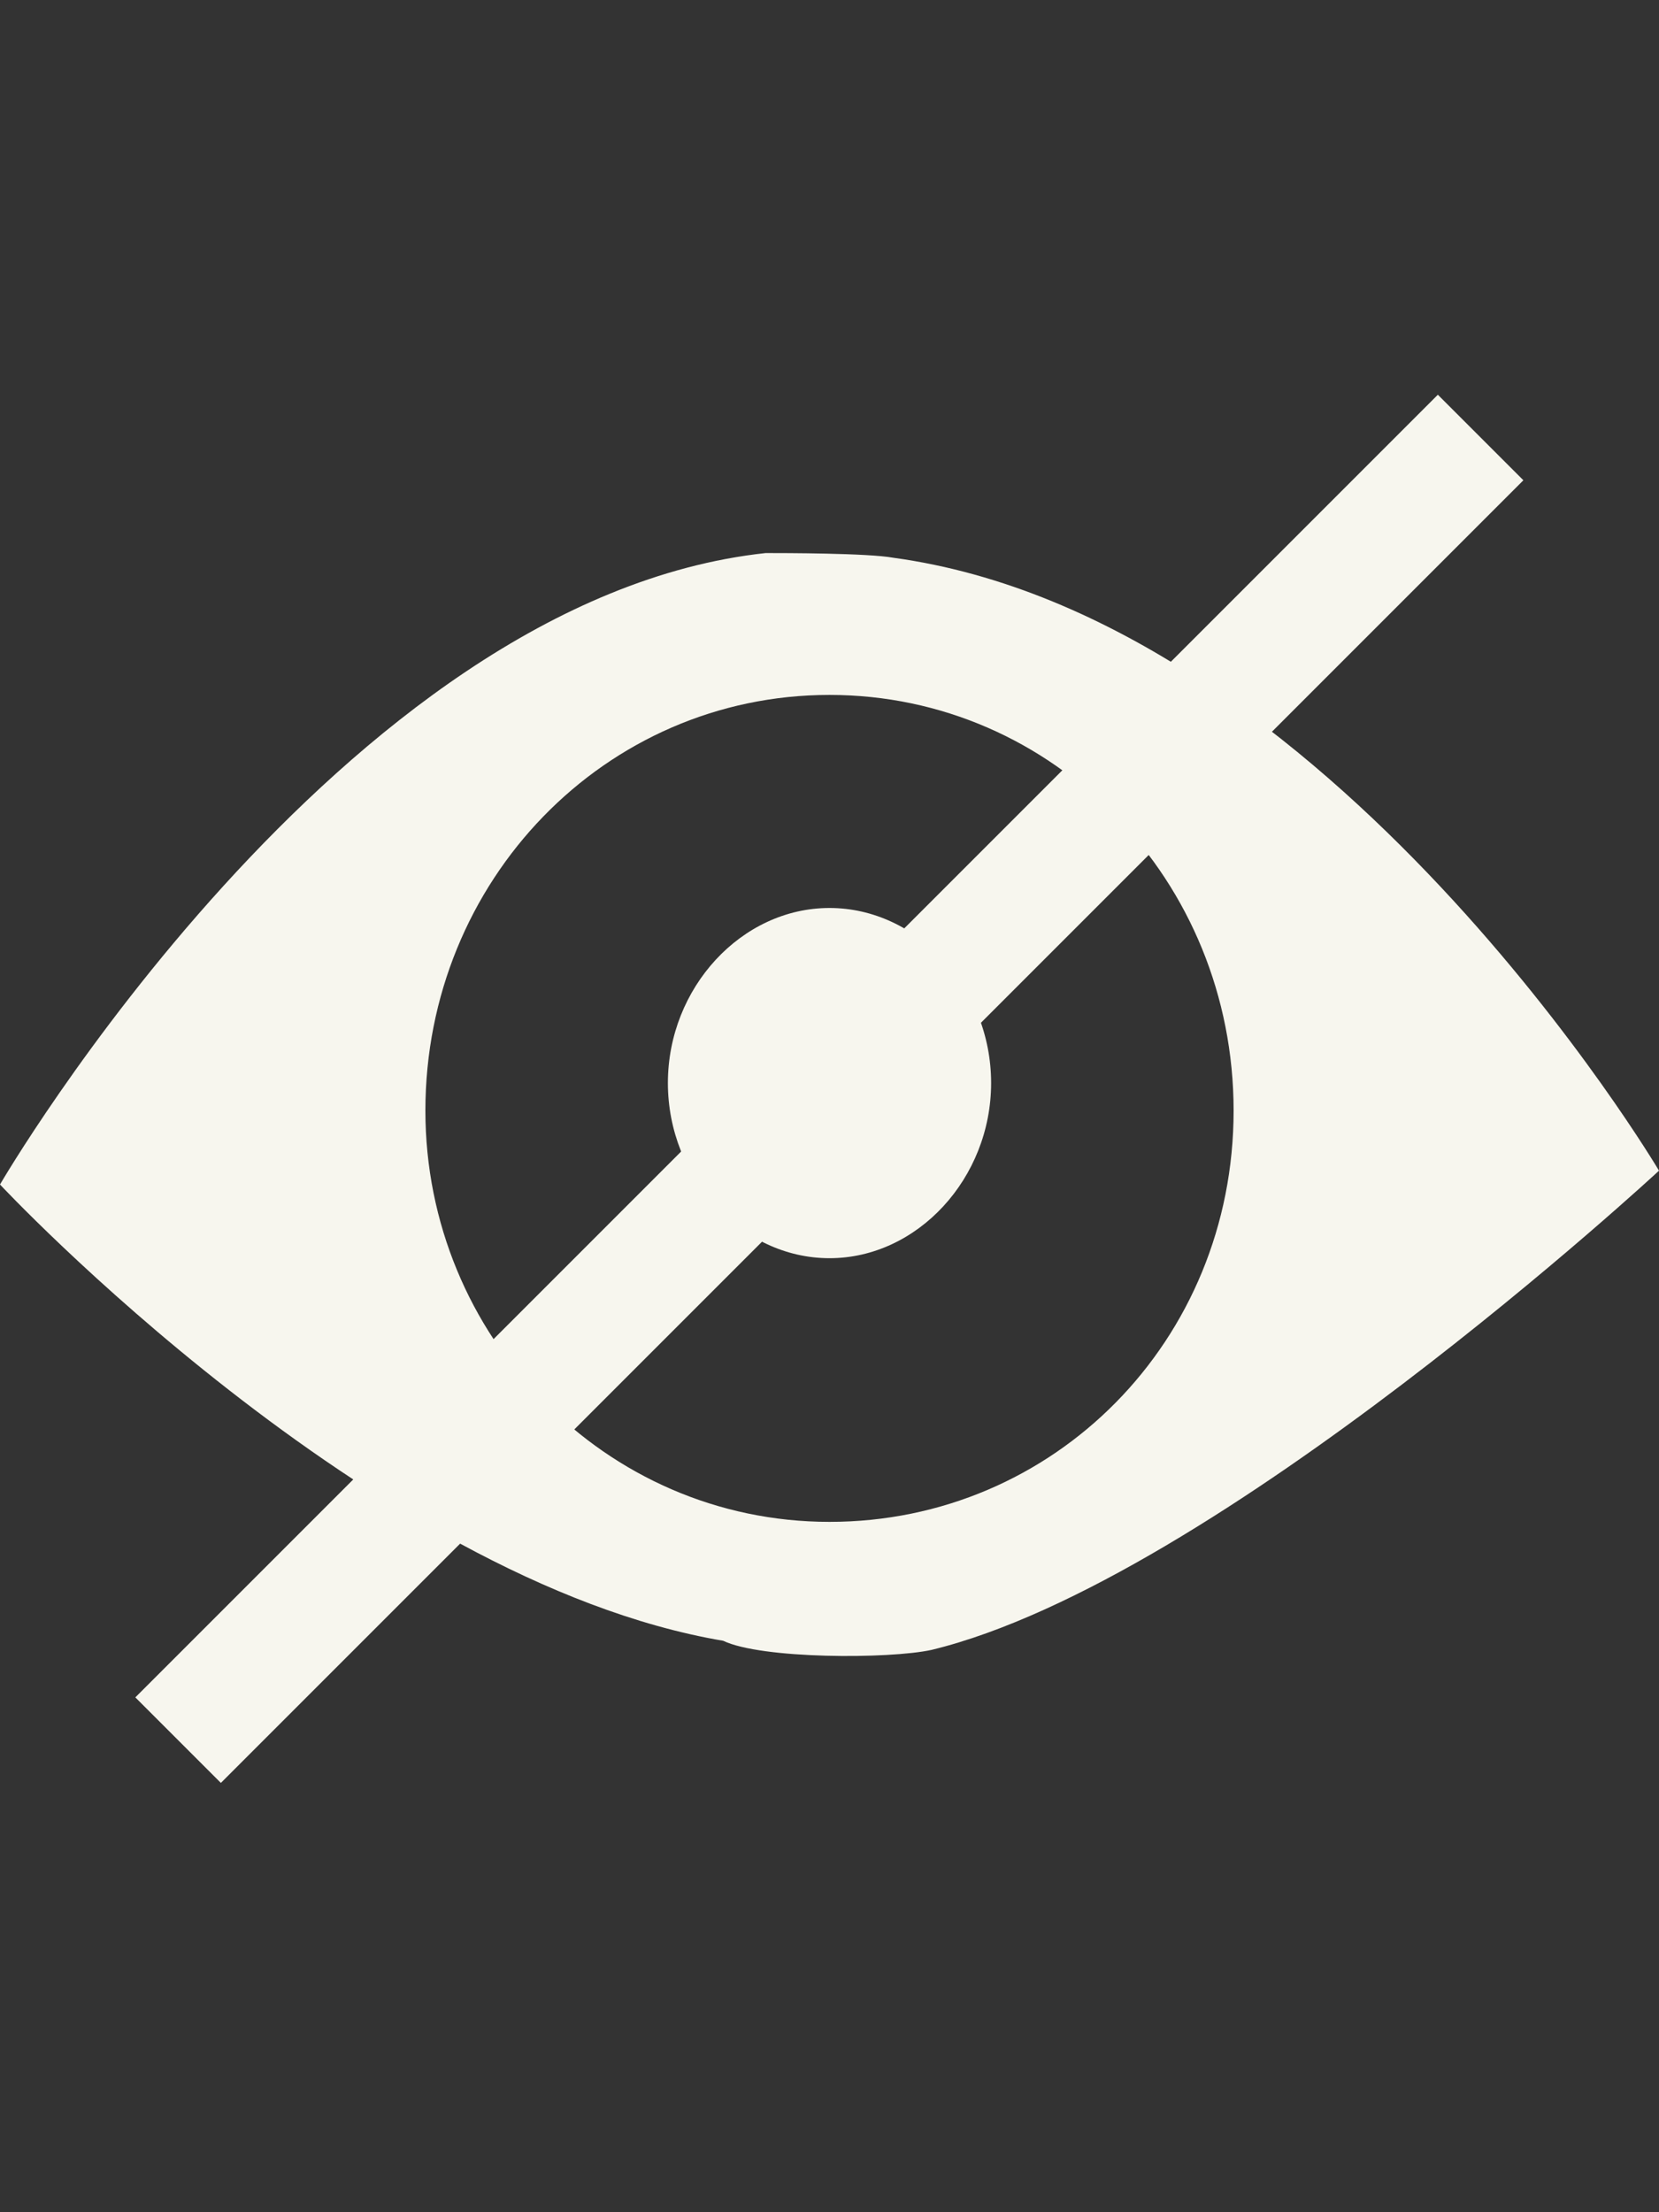 <?xml version="1.0" encoding="utf-8"?>
<!DOCTYPE svg PUBLIC "-//W3C//DTD SVG 1.1//EN" "http://www.w3.org/Graphics/SVG/1.1/DTD/svg11.dtd">
<svg version="1.1"
	 xmlns="http://www.w3.org/2000/svg" xmlns:xlink="http://www.w3.org/1999/xlink" x="0px" y="0px" width="12px" height="16px"
	 viewBox="0 0 12 16" enable-background="new 0 0 12 16" xml:space="preserve">
<rect x="0" y="0" width="12" height="16" fill="#333333" stroke="none"/>
<title>visibility</title>
<g id="Ds-v7.2">
	<g id="white" transform="translate(-153, -129)">
		<g id="visibility" transform="translate(153, 129)">
			<path id="Shape-2" fill="#F7F6EE" d="M4.831,7.833C4.831,8.522,5.364,9.1,6,9.1
				s1.169-0.578,1.169-1.267S6.636,6.567,6,6.567S4.831,7.144,4.831,7.833L4.831,7.833z M6.738,11.933C8.8,11.433,12,8.467,12,8.467
				s-2.369-4-5.538-4.433C6.277,4,5.662,4,5.538,4C2.462,4.333,0,8.567,0,8.567s2.677,2.867,5.231,3.3
				C5.508,12,6.431,12,6.738,11.933L6.738,11.933z M3.077,8.033C3.077,6.37,4.376,5.026,6,5.026s2.923,1.343,2.923,3.007
				S7.624,11.007,6,11.007S3.077,9.664,3.077,8.033L3.077,8.033z"/>
		</g>
	</g>
</g>
<g>
	
		<rect x="-0.663" y="7.438" transform="matrix(0.707 -0.707 0.707 0.707 -3.811 6.549)" fill="#F7F6EE" width="13.326" height="0.875"/>
</g>
</svg>
